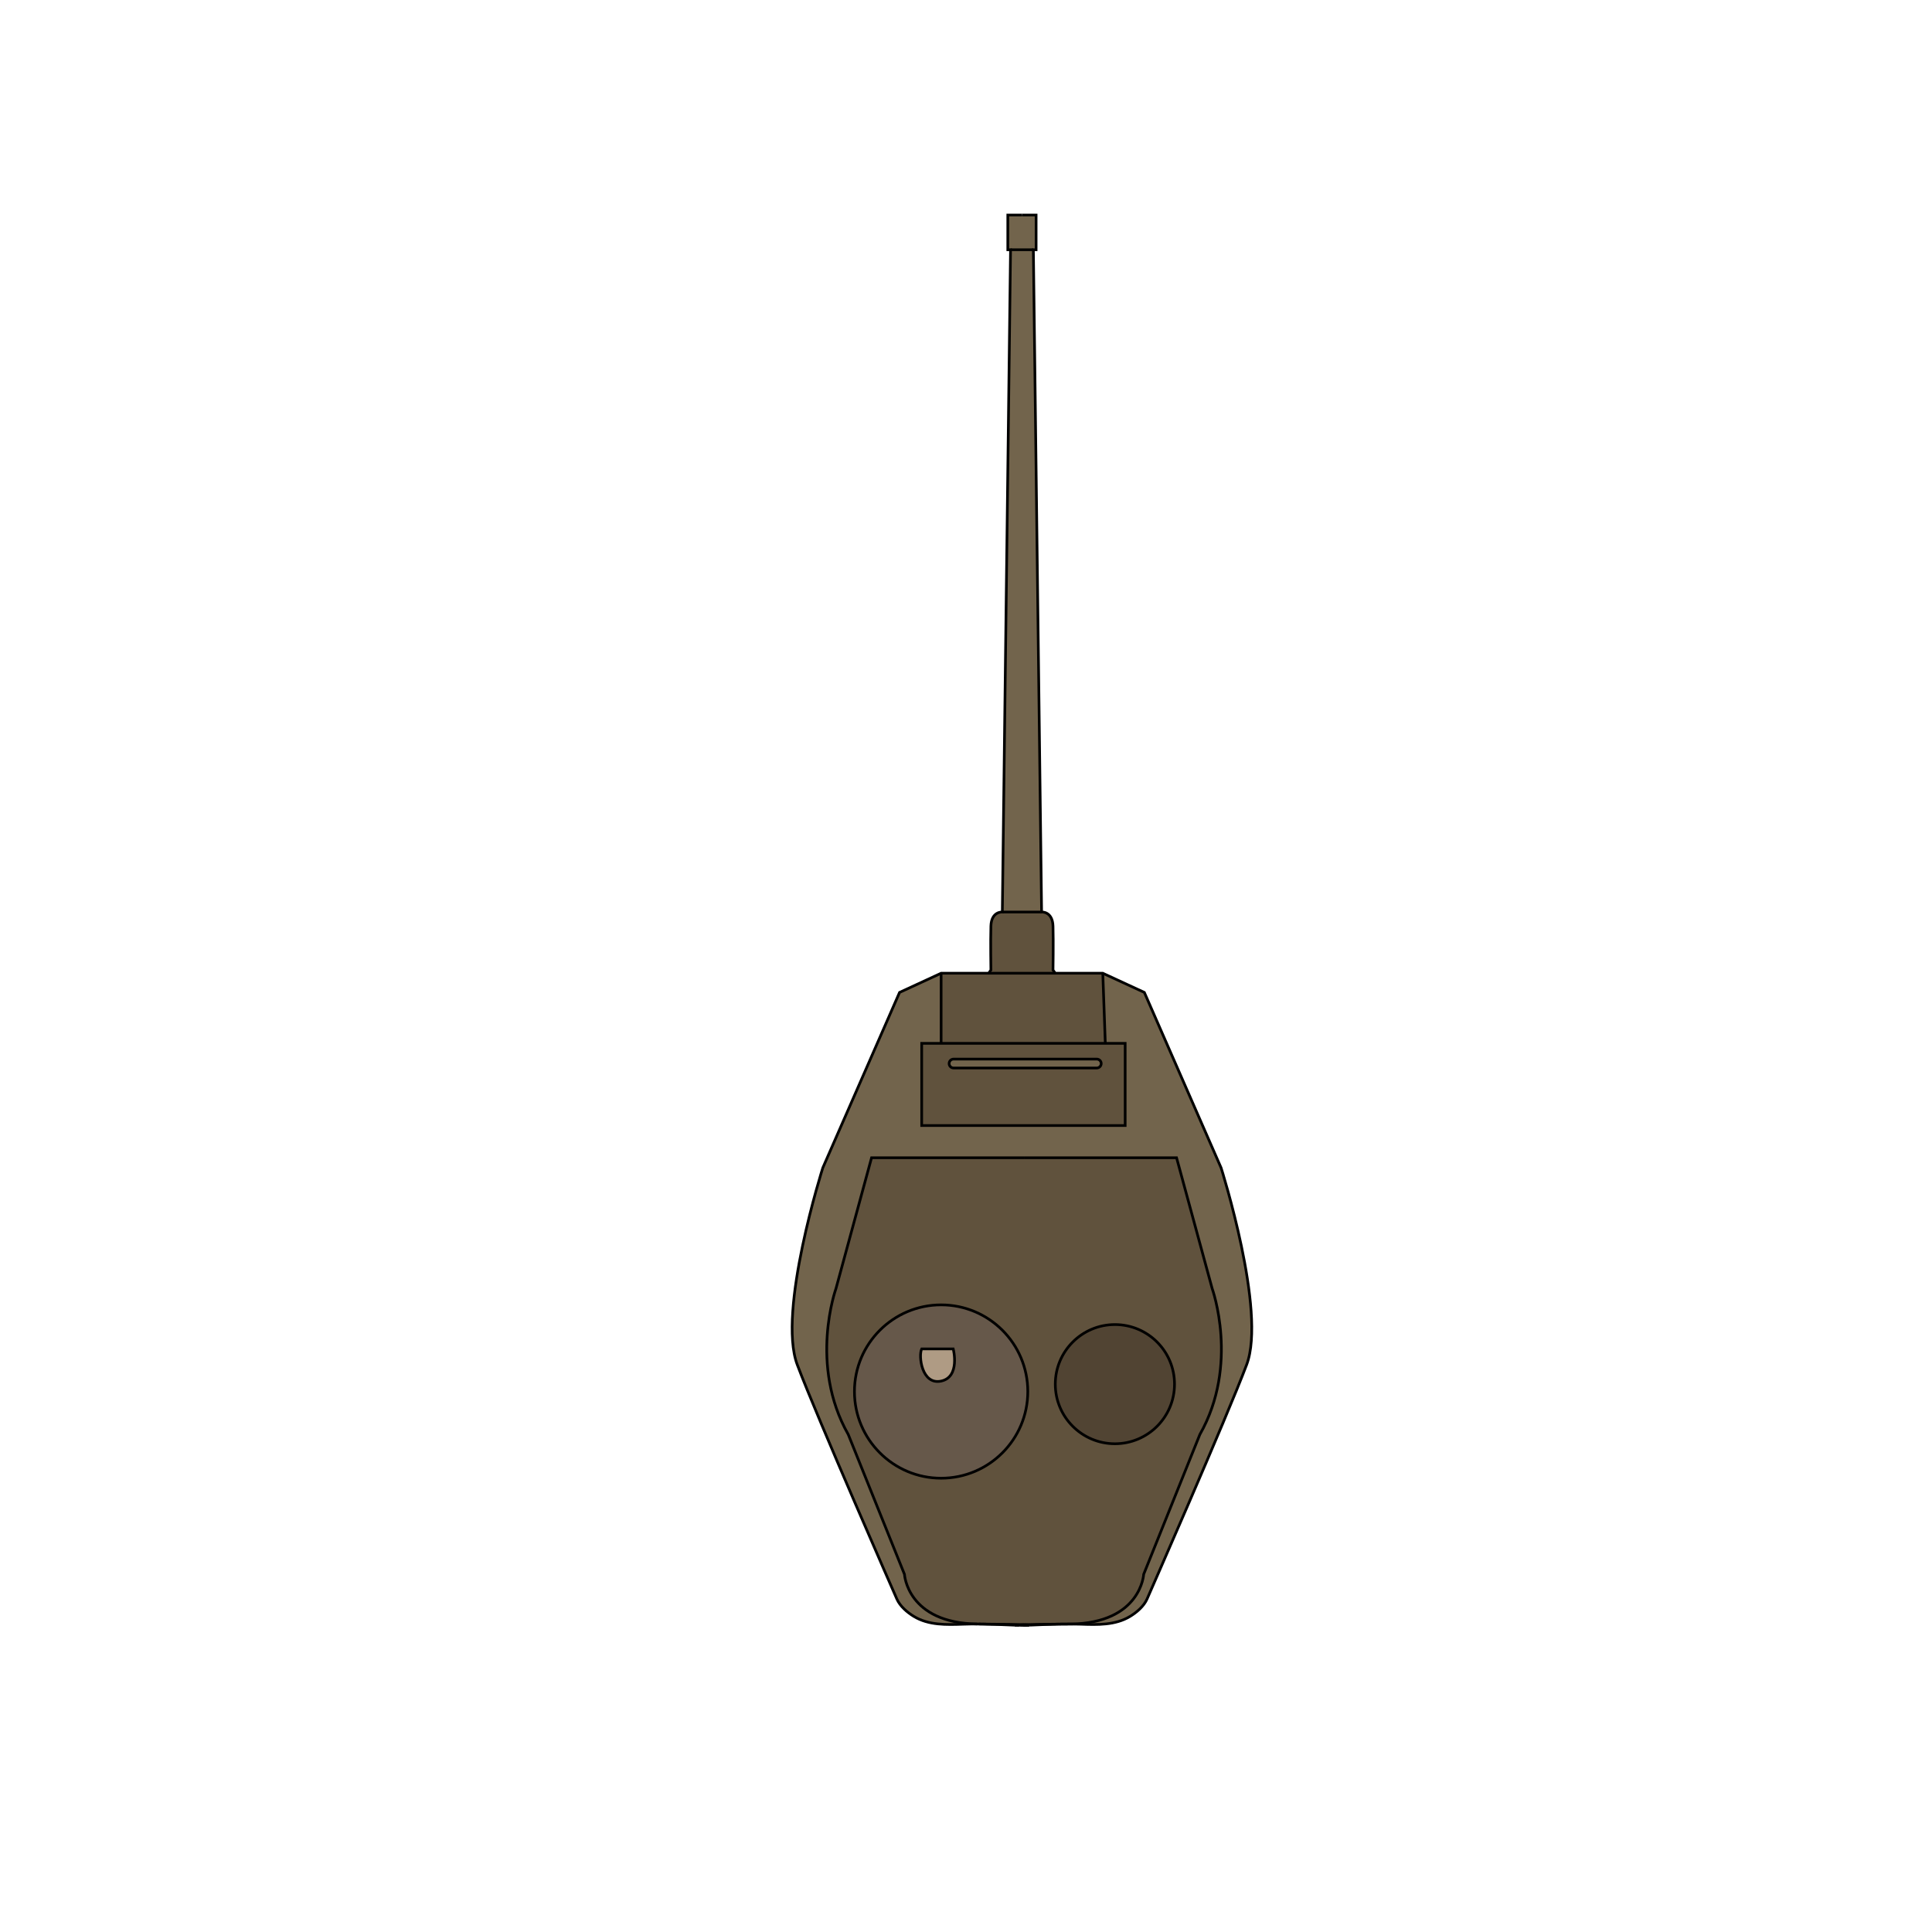 <?xml version="1.0" encoding="utf-8"?>
<!-- Generator: Adobe Illustrator 16.0.0, SVG Export Plug-In . SVG Version: 6.00 Build 0)  -->
<!DOCTYPE svg PUBLIC "-//W3C//DTD SVG 1.1//EN" "http://www.w3.org/Graphics/SVG/1.1/DTD/svg11.dtd">
<svg version="1.1" id="Layer_1" xmlns="http://www.w3.org/2000/svg" xmlns:xlink="http://www.w3.org/1999/xlink" x="0px" y="0px"
	 width="720px" height="720px" viewBox="0 0 720 720" enable-background="new 0 0 720 720" xml:space="preserve">
<g>
	<defs>
		<rect id="SVGID_1_" width="720" height="720"/>
	</defs>
	<clipPath id="SVGID_2_">
		<use xlink:href="#SVGID_1_"  overflow="visible"/>
	</clipPath>
	<g clip-path="url(#SVGID_2_)">
		<defs>
			<rect id="SVGID_3_" x="295.204" y="80.135" width="171.299" height="525.57"/>
		</defs>
		<clipPath id="SVGID_4_">
			<use xlink:href="#SVGID_3_"  overflow="visible"/>
		</clipPath>
		<g clip-path="url(#SVGID_4_)">
			<defs>
				<rect id="SVGID_5_" x="295.204" y="80.135" width="171.299" height="525.57"/>
			</defs>
			<clipPath id="SVGID_6_">
				<use xlink:href="#SVGID_5_"  overflow="visible"/>
			</clipPath>
			<path clip-path="url(#SVGID_6_)" fill="#514433" d="M415.488,493.625c12.27,0,22.22,9.939,22.22,22.21
				c0,12.269-9.95,22.21-22.22,22.21c-12.26,0-22.21-9.941-22.21-22.21C393.278,503.564,403.229,493.625,415.488,493.625"/>
			<path clip-path="url(#SVGID_6_)" fill="#60523D" d="M419.318,388.824v30.631h-75.83v-30.631h7.239h61.19H419.318z
				 M410.389,396.354c0-0.92-0.75-1.66-1.66-1.66h-53.361c-0.919,0-1.66,0.74-1.66,1.66c0,0.91,0.741,1.66,1.66,1.66h53.361
				C409.639,398.015,410.389,397.265,410.389,396.354"/>
			<polygon clip-path="url(#SVGID_6_)" fill="#60523D" points="410.979,362.694 411.918,388.824 350.729,388.824 350.729,362.694 
				368.428,362.694 393.278,362.694 			"/>
			<path clip-path="url(#SVGID_6_)" fill="#72644C" d="M408.729,394.694c0.91,0,1.66,0.74,1.66,1.66c0,0.91-0.75,1.66-1.66,1.66
				h-53.36c-0.92,0-1.661-0.75-1.661-1.66c0-0.92,0.741-1.66,1.661-1.66H408.729z"/>
			<path clip-path="url(#SVGID_6_)" fill="#72644C" d="M398.908,605.225h-0.27c-1.41,0.01-2.711,0.02-3.921,0.03
				C396.118,605.225,397.519,605.215,398.908,605.225"/>
			<polygon clip-path="url(#SVGID_6_)" fill="#72644C" points="385.108,93.075 388.178,339.885 373.538,339.885 376.599,93.075 			
				"/>
			<polygon clip-path="url(#SVGID_6_)" fill="#72644C" points="386.128,80.135 386.128,93.075 385.107,93.075 376.599,93.075 
				375.578,93.075 375.578,80.135 380.857,80.135 			"/>
			<path clip-path="url(#SVGID_6_)" fill="#72644C" d="M382.769,605.645c0.59-0.05,0.779-0.11-1.101-0.18
				c1.86-0.07,5.681-0.141,12.98-0.21c-3.63,0.08-7.271,0.25-10.9,0.39h-0.109H382.769z"/>
			<path clip-path="url(#SVGID_6_)" fill="#72644C" d="M381.668,605.465c1.88,0.069,1.69,0.13,1.101,0.18h-2.25
				c-0.591-0.05-0.78-0.11,1.1-0.18H381.668z"/>
			<path clip-path="url(#SVGID_6_)" fill="#72644C" d="M380.519,605.645h2.25c-0.311,0.021-0.729,0.04-1.021,0.05h-0.03
				C381.448,605.694,380.898,605.675,380.519,605.645"/>
			<path clip-path="url(#SVGID_6_)" fill="#72644C" d="M381.878,605.705c0,0-0.05,0-0.13-0.011c0.29-0.01,0.71-0.029,1.021-0.05
				h0.87C383.048,605.665,382.468,605.685,381.878,605.705"/>
			<path clip-path="url(#SVGID_6_)" fill="#72644C" d="M380.519,605.645h-2.45h-0.11c-3.97-0.15-7.939-0.34-11.91-0.41
				c9.011,0.07,13.5,0.15,15.57,0.23C379.738,605.534,379.928,605.595,380.519,605.645"/>
			<path clip-path="url(#SVGID_6_)" fill="#66584A" d="M350.728,486.284c17.84,0,32.3,14.46,32.3,32.301
				c0,17.839-14.46,32.3-32.3,32.3c-17.84,0-32.3-14.461-32.3-32.3C318.428,500.744,332.888,486.284,350.728,486.284
				 M350.728,514.694c7.23-1.529,4.51-12,4.51-12h-11.75C342.218,505.244,343.488,516.225,350.728,514.694"/>
			<path clip-path="url(#SVGID_6_)" fill="#60523D" d="M373.538,339.885h14.64c0,0,4.08-0.34,4.25,5.28c0.171,5.61,0,16.34,0,16.34
				l0.851,1.19h-24.851l0.851-1.19c0,0-0.17-10.73,0-16.34C369.448,339.545,373.538,339.885,373.538,339.885"/>
			<path clip-path="url(#SVGID_6_)" fill="#72644C" d="M365.958,605.234c-0.43,0-0.859-0.01-1.31-0.01
				C365.088,605.225,365.519,605.225,365.958,605.234"/>
			<path clip-path="url(#SVGID_6_)" fill="#AF9B84" d="M355.238,502.694c0,0,2.72,10.471-4.51,12c-7.24,1.53-8.51-9.45-7.24-12
				H355.238z"/>
			<path clip-path="url(#SVGID_6_)" fill="#60523D" d="M316.128,534.605c-14.81-26.041-4.59-54.381-4.59-54.381l13.27-48.77h56.6
				h0.47h56.589l13.281,48.77c0,0,10.21,28.34-4.6,54.381l-20.932,52.089c0,0-0.988,18.21-27.309,18.53
				c-1.39-0.01-2.79,0-4.191,0.03h-0.068c-7.3,0.069-11.12,0.14-12.98,0.21h-0.05c-2.07-0.08-6.56-0.16-15.57-0.23h-0.09
				c-0.439-0.01-0.87-0.01-1.31-0.01c-0.12,0-0.24,0-0.36-0.01c-26.24-0.351-27.22-18.521-27.22-18.521L316.128,534.605z
				 M437.708,515.835c0-12.271-9.951-22.21-22.22-22.21c-12.26,0-22.21,9.939-22.21,22.21s9.95,22.21,22.21,22.21
				C427.757,538.045,437.708,528.105,437.708,515.835 M383.028,518.585c0-17.841-14.46-32.301-32.3-32.301
				c-17.84,0-32.3,14.46-32.3,32.301c0,17.84,14.46,32.3,32.3,32.3C368.568,550.885,383.028,536.425,383.028,518.585"/>
			<path clip-path="url(#SVGID_6_)" fill="#72644C" d="M421.148,602.385c-5.51,3.35-12.21,3.13-18.42,2.91
				c-1.271-0.04-2.54-0.07-3.82-0.07c26.32-0.319,27.31-18.53,27.31-18.53l20.931-52.09c14.81-26.04,4.6-54.38,4.6-54.38
				l-13.28-48.77h-56.591h-0.469h-56.6l-13.27,48.77c0,0-10.22,28.34,4.59,54.38l20.94,52.09c0,0,0.98,18.17,27.22,18.521
				c-1.77,0-3.54,0.02-5.31,0.08c-6.21,0.22-12.91,0.439-18.42-2.91c-2.47-1.5-5.15-3.78-6.34-6.5
				c-0.04-0.09-29.62-67.42-37.11-87.32c-7.49-19.92,9.53-73.359,9.53-73.359l28.6-65.36l15.49-7.149v26.129h-7.24v30.631h75.83
				v-30.631h-7.4l-0.939-26.129l15.489,7.149l28.601,65.36c0,0,17.02,53.439,9.53,73.359c-7.48,19.9-37.07,87.23-37.11,87.32
				C426.298,598.604,423.618,600.885,421.148,602.385"/>
		</g>
	</g>
	<path clip-path="url(#SVGID_2_)" fill="none" stroke="#000000" stroke-miterlimit="10" d="M378.068,605.645
		c0.59,0.021,1.17,0.04,1.76,0.061"/>
	<path clip-path="url(#SVGID_2_)" fill="none" stroke="#000000" stroke-miterlimit="10" d="M366.048,605.234
		c3.971,0.07,7.94,0.26,11.91,0.41"/>
	<path clip-path="url(#SVGID_2_)" fill="none" stroke="#000000" stroke-miterlimit="10" d="M364.648,605.225
		c0.439,0,0.87,0,1.31,0.01"/>
	<path clip-path="url(#SVGID_2_)" fill="none" stroke="#000000" stroke-miterlimit="10" d="M380.858,80.135h-5.28v12.94h1.021
		l-3.061,246.81c0,0-4.09-0.34-4.26,5.28c-0.17,5.61,0,16.34,0,16.34l-0.851,1.19h-17.699l-15.49,7.149l-28.6,65.36
		c0,0-17.02,53.439-9.53,73.359c7.49,19.9,37.07,87.23,37.11,87.32c1.19,2.72,3.87,5,6.34,6.5c5.51,3.35,12.21,3.13,18.42,2.91
		c1.77-0.061,3.54-0.08,5.31-0.08"/>
	<path clip-path="url(#SVGID_2_)" fill="none" stroke="#000000" stroke-miterlimit="10" d="M383.639,605.645
		c-0.591,0.021-1.171,0.04-1.761,0.061"/>
	<path clip-path="url(#SVGID_2_)" fill="none" stroke="#000000" stroke-miterlimit="10" d="M394.648,605.255
		c-3.63,0.08-7.271,0.25-10.9,0.39"/>
	<path clip-path="url(#SVGID_2_)" fill="none" stroke="#000000" stroke-miterlimit="10" d="M380.858,80.135h5.27v12.94h-1.02
		l3.069,246.81c0,0,4.08-0.34,4.25,5.28c0.171,5.61,0,16.34,0,16.34l0.851,1.19h17.7l15.489,7.149l28.601,65.36
		c0,0,17.019,53.439,9.53,73.359c-7.48,19.9-37.07,87.23-37.11,87.32c-1.19,2.72-3.87,5-6.34,6.5c-5.51,3.35-12.21,3.13-18.42,2.91
		c-1.271-0.04-2.54-0.07-3.82-0.07c-1.39-0.01-2.79,0-4.19,0.03"/>
	
		<line clip-path="url(#SVGID_2_)" fill="none" stroke="#000000" stroke-miterlimit="10" x1="376.599" y1="93.075" x2="385.108" y2="93.075"/>
	
		<line clip-path="url(#SVGID_2_)" fill="none" stroke="#000000" stroke-miterlimit="10" x1="373.538" y1="339.885" x2="388.178" y2="339.885"/>
	
		<line clip-path="url(#SVGID_2_)" fill="none" stroke="#000000" stroke-miterlimit="10" x1="368.428" y1="362.694" x2="393.278" y2="362.694"/>
	<polyline clip-path="url(#SVGID_2_)" fill="none" stroke="#000000" stroke-miterlimit="10" points="377.958,605.645 
		378.068,605.645 380.519,605.645 382.769,605.645 383.639,605.645 383.748,605.645 	"/>
	
		<line clip-path="url(#SVGID_2_)" fill="none" stroke="#000000" stroke-miterlimit="10" x1="411.918" y1="388.824" x2="410.979" y2="362.694"/>
	
		<line clip-path="url(#SVGID_2_)" fill="none" stroke="#000000" stroke-miterlimit="10" x1="350.728" y1="362.694" x2="350.728" y2="388.824"/>
	<polygon clip-path="url(#SVGID_2_)" fill="none" stroke="#000000" stroke-miterlimit="10" points="411.918,388.824 
		419.318,388.824 419.318,419.455 343.488,419.455 343.488,388.824 350.728,388.824 	"/>
	<path clip-path="url(#SVGID_2_)" fill="none" stroke="#000000" stroke-miterlimit="10" d="M408.729,398.015h-53.36
		c-0.92,0-1.661-0.75-1.661-1.66c0-0.92,0.741-1.66,1.661-1.66h53.36c0.91,0,1.66,0.74,1.66,1.66
		C410.389,397.265,409.639,398.015,408.729,398.015z"/>
	<path clip-path="url(#SVGID_2_)" fill="none" stroke="#000000" stroke-miterlimit="10" d="M381.748,605.694
		c0.08,0.011,0.13,0.011,0.13,0.011"/>
	<path clip-path="url(#SVGID_2_)" fill="none" stroke="#000000" stroke-miterlimit="10" d="M381.618,605.465
		c-1.88,0.069-1.69,0.13-1.1,0.18c0.38,0.03,0.93,0.049,1.199,0.049"/>
	<path clip-path="url(#SVGID_2_)" fill="none" stroke="#000000" stroke-miterlimit="10" d="M381.878,431.455h56.59l13.28,48.771
		c0,0,10.21,28.339-4.6,54.379l-20.931,52.09c0,0-0.989,18.21-27.31,18.531h-0.27c-1.41,0.009-2.711,0.019-3.921,0.029h-0.069
		c-7.3,0.069-11.12,0.14-12.98,0.21"/>
	<path clip-path="url(#SVGID_2_)" fill="none" stroke="#000000" stroke-miterlimit="10" d="M381.878,431.455h-0.47h-56.6
		l-13.27,48.771c0,0-10.22,28.339,4.59,54.379l20.94,52.09c0,0,0.98,18.17,27.22,18.521c0.12,0.011,0.24,0.011,0.36,0.011
		c0.45,0,0.88,0.009,1.31,0.009h0.09c9.011,0.07,13.5,0.15,15.57,0.23h0.05c1.88,0.069,1.689,0.13,1.101,0.18
		c-0.311,0.021-0.73,0.04-1.021,0.05h-0.03c-0.18,0.011-0.31,0.011-0.31,0.011"/>
	<circle clip-path="url(#SVGID_2_)" fill="none" stroke="#000000" stroke-miterlimit="10" cx="350.728" cy="518.585" r="32.3"/>
	<path clip-path="url(#SVGID_2_)" fill="none" stroke="#000000" stroke-miterlimit="10" d="M343.488,502.694h11.75
		c0,0,2.72,10.471-4.51,12C343.488,516.225,342.218,505.244,343.488,502.694z"/>
	<path clip-path="url(#SVGID_2_)" fill="none" stroke="#000000" stroke-miterlimit="10" d="M437.708,515.835
		c0,12.271-9.95,22.21-22.22,22.21c-12.26,0-22.21-9.939-22.21-22.21s9.95-22.21,22.21-22.21
		C427.758,493.625,437.708,503.564,437.708,515.835z"/>
</g>
</svg>
